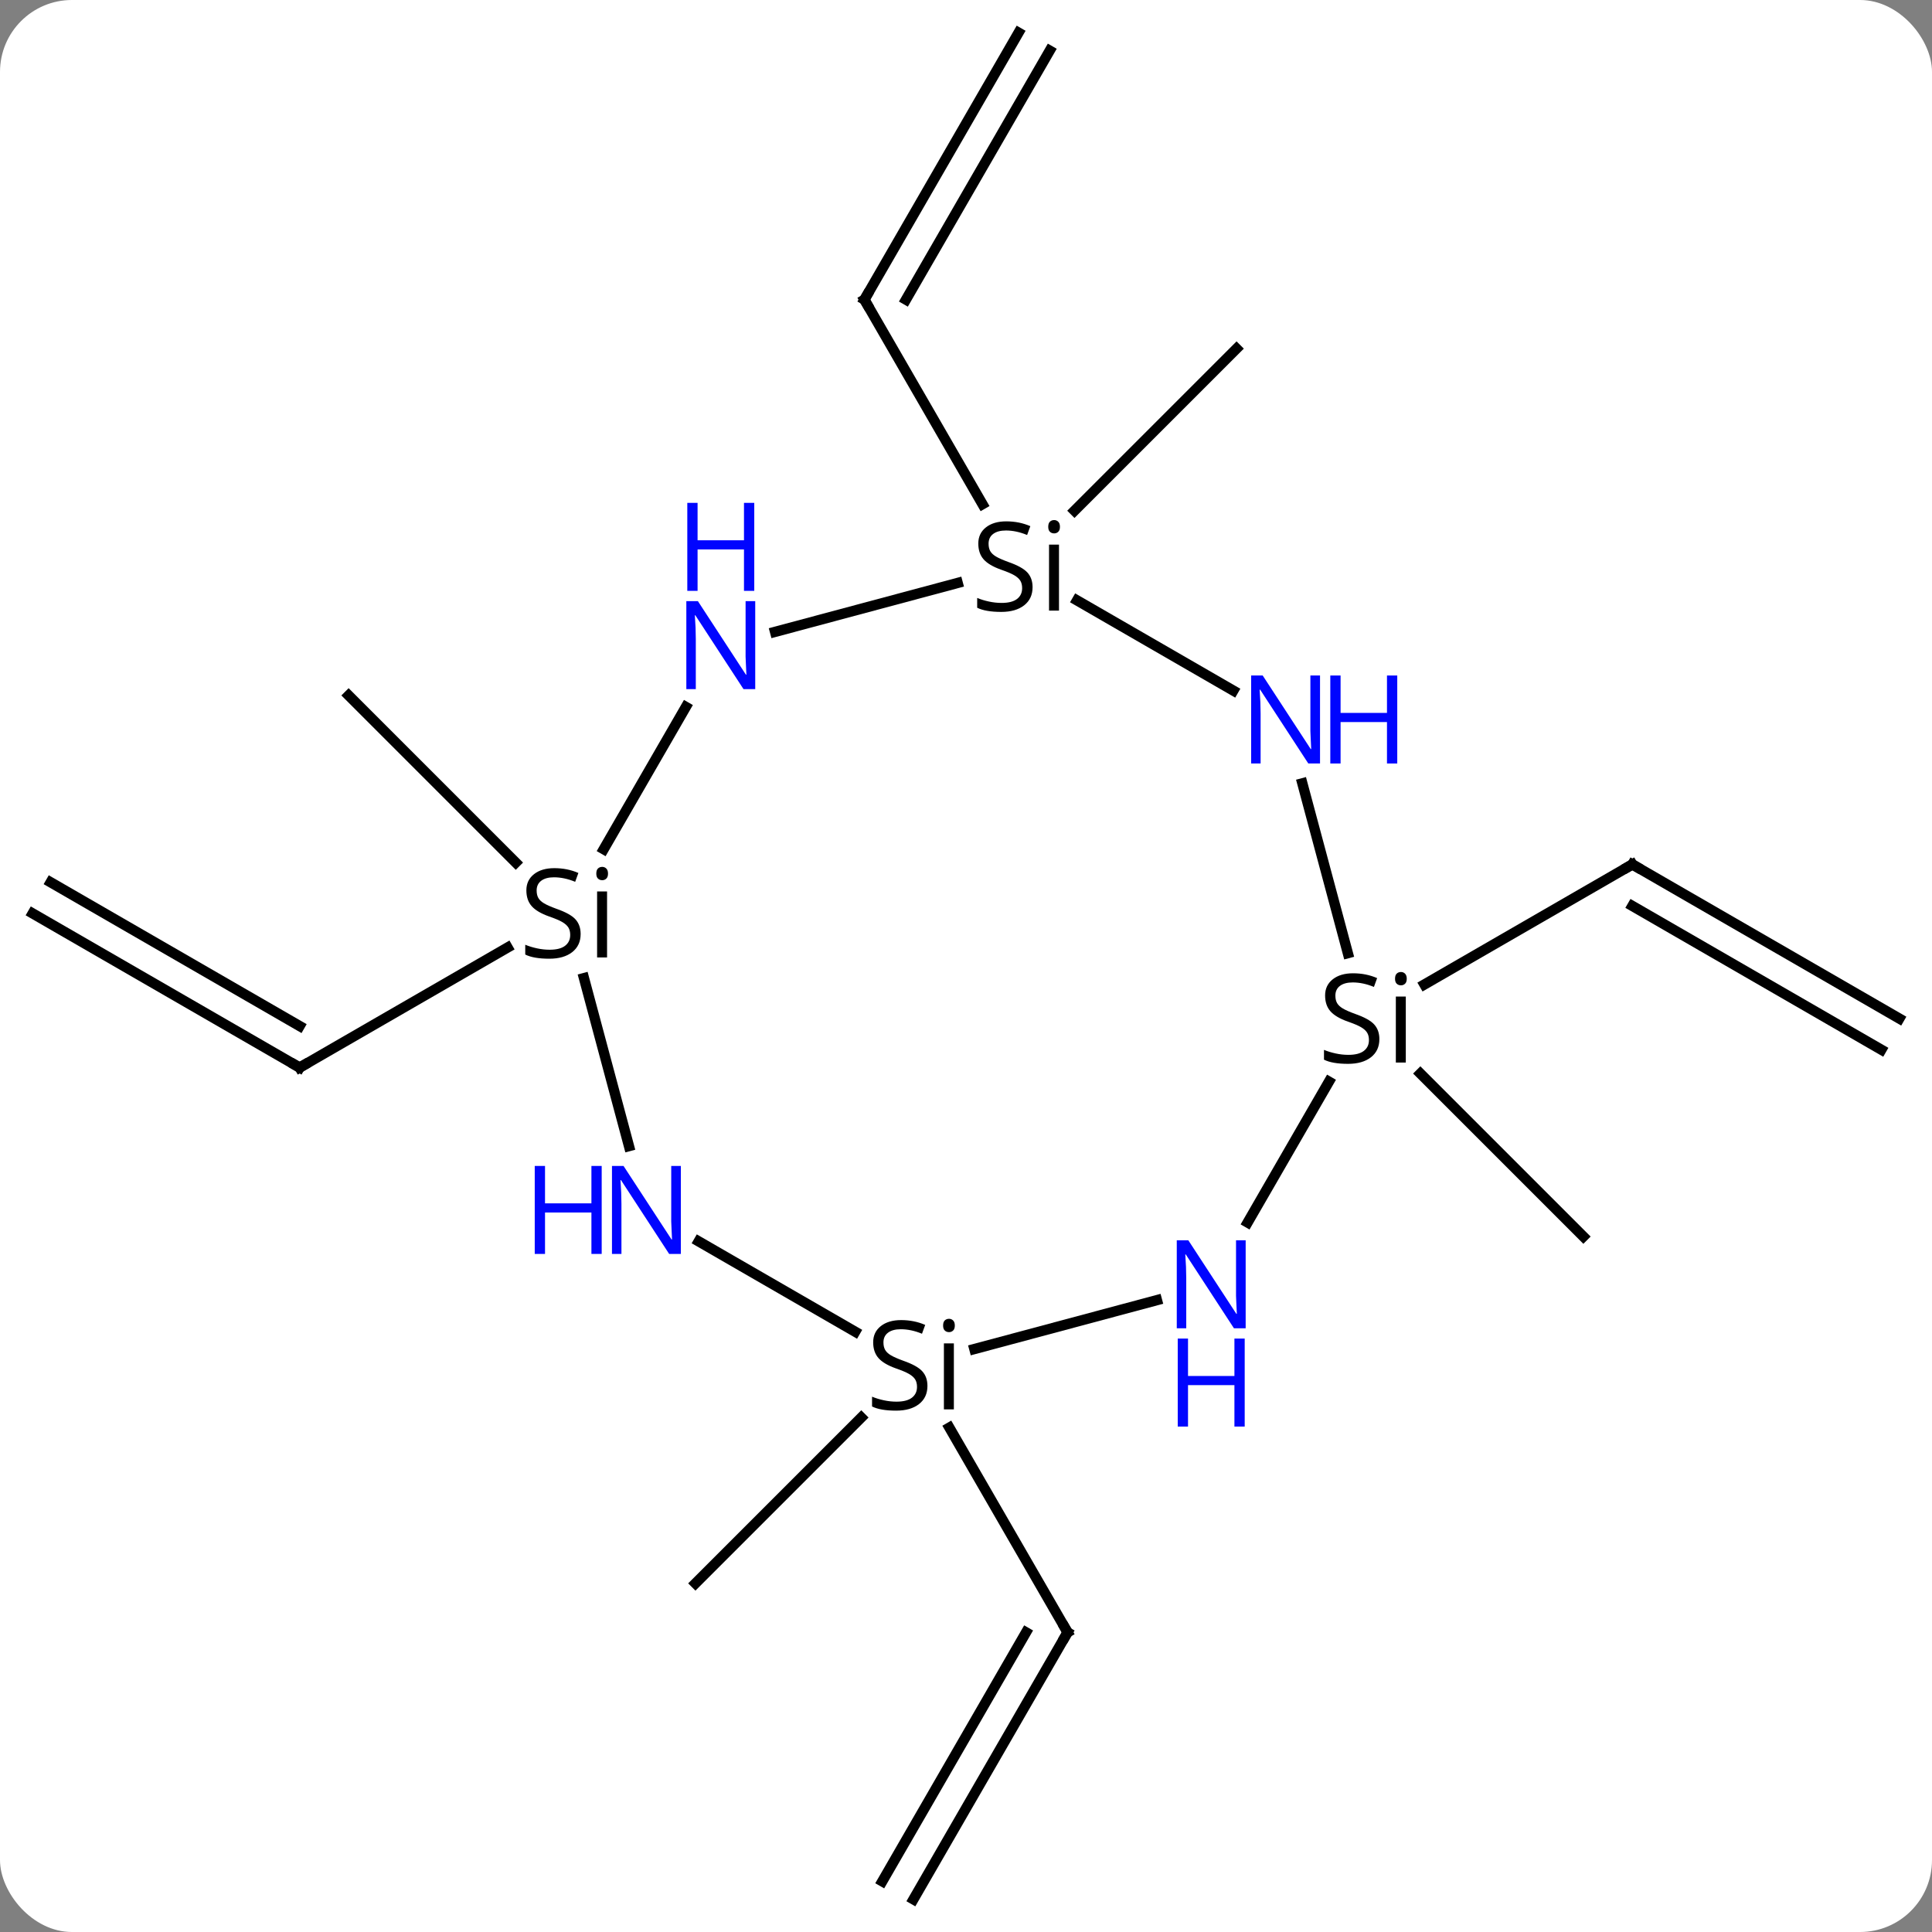 <svg width="188" viewBox="0 0 188 188" style="fill-opacity:1; color-rendering:auto; color-interpolation:auto; text-rendering:auto; stroke:black; stroke-linecap:square; stroke-miterlimit:10; shape-rendering:auto; stroke-opacity:1; fill:black; stroke-dasharray:none; font-weight:normal; stroke-width:1; font-family:'Open Sans'; font-style:normal; stroke-linejoin:miter; font-size:12; stroke-dashoffset:0; image-rendering:auto;" height="188" class="cas-substance-image" xmlns:xlink="http://www.w3.org/1999/xlink" xmlns="http://www.w3.org/2000/svg"><rect x="0" y="0" width="188" height="188" fill="#808080" stroke="none"/><svg class="cas-substance-single-component"><rect y="0" x="0" width="188" stroke="none" ry="7" rx="7" height="188" fill="white" class="cas-substance-group"/><svg y="0" x="0" width="188" viewBox="0 0 188 188" style="fill:black;" height="188" class="cas-substance-single-component-image"><svg><g><g transform="translate(94,94)" style="text-rendering:geometricPrecision; color-rendering:optimizeQuality; color-interpolation:linearRGB; stroke-linecap:butt; image-rendering:optimizeQuality;"><line y2="-5.115" y1="9.885" x2="-90.822" x1="-64.842" style="fill:none;"/><line y2="-8.146" y1="5.843" x2="-89.072" x1="-64.842" style="fill:none;"/><line y2="-1.797" y1="9.885" x2="-44.609" x1="-64.842" style="fill:none;"/><line y2="-10.065" y1="-26.328" x2="-43.812" x1="-60.075" style="fill:none;"/><line y2="90.822" y1="64.842" x2="-5.115" x1="9.885" style="fill:none;"/><line y2="89.072" y1="64.842" x2="-8.146" x1="5.843" style="fill:none;"/><line y2="44.918" y1="64.842" x2="-1.619" x1="9.885" style="fill:none;"/><line y2="43.937" y1="60.075" x2="-10.19" x1="-26.328" style="fill:none;"/><line y2="-90.822" y1="-64.842" x2="5.115" x1="-9.885" style="fill:none;"/><line y2="-89.072" y1="-64.842" x2="8.146" x1="-5.843" style="fill:none;"/><line y2="-44.94" y1="-64.842" x2="1.605" x1="-9.885" style="fill:none;"/><line y2="-44.304" y1="-60.075" x2="10.557" x1="26.328" style="fill:none;"/><line y2="5.115" y1="-9.885" x2="90.822" x1="64.842" style="fill:none;"/><line y2="8.146" y1="-5.843" x2="89.072" x1="64.842" style="fill:none;"/><line y2="1.798" y1="-9.885" x2="44.607" x1="64.842" style="fill:none;"/><line y2="10.467" y1="26.328" x2="44.214" x1="60.075" style="fill:none;"/><line y2="1.18" y1="17.524" x2="-37.175" x1="-32.796" style="fill:none;"/><line y2="35.59" y1="26.797" x2="-10.782" x1="-26.014" style="fill:none;"/><line y2="-25.21" y1="-11.365" x2="-27.261" x1="-35.254" style="fill:none;"/><line y2="32.514" y1="37.273" x2="18.579" x1="0.815" style="fill:none;"/><line y2="-37.275" y1="-32.514" x2="-0.81" x1="-18.579" style="fill:none;"/><line y2="11.253" y1="24.96" x2="35.318" x1="27.406" style="fill:none;"/><line y2="-26.797" y1="-35.577" x2="26.014" x1="10.805" style="fill:none;"/><line y2="-17.774" y1="-1.251" x2="32.729" x1="37.156" style="fill:none;"/><path style="fill:none; stroke-miterlimit:5;" d="M-65.275 9.635 L-64.842 9.885 L-64.409 9.635"/><path style="fill:none; stroke-miterlimit:5;" d="M9.635 65.275 L9.885 64.842 L9.635 64.409"/><path style="fill:none; stroke-miterlimit:5;" d="M-9.635 -65.275 L-9.885 -64.842 L-9.635 -64.409"/><path style="fill:none; stroke-miterlimit:5;" d="M65.275 -9.635 L64.842 -9.885 L64.409 -9.635"/></g><g transform="translate(94,94)" style="stroke-linecap:butt; fill:rgb(0,5,255); text-rendering:geometricPrecision; color-rendering:optimizeQuality; image-rendering:optimizeQuality; font-family:'Open Sans'; stroke:rgb(0,5,255); color-interpolation:linearRGB; stroke-miterlimit:5;"><path style="stroke:none;" d="M-27.746 28.018 L-28.887 28.018 L-33.575 20.831 L-33.621 20.831 Q-33.528 22.096 -33.528 23.143 L-33.528 28.018 L-34.45 28.018 L-34.45 19.456 L-33.325 19.456 L-28.653 26.612 L-28.606 26.612 Q-28.606 26.456 -28.653 25.596 Q-28.7 24.737 -28.684 24.362 L-28.684 19.456 L-27.746 19.456 L-27.746 28.018 Z"/><path style="stroke:none;" d="M-35.45 28.018 L-36.45 28.018 L-36.45 23.987 L-40.965 23.987 L-40.965 28.018 L-41.965 28.018 L-41.965 19.456 L-40.965 19.456 L-40.965 23.096 L-36.45 23.096 L-36.45 19.456 L-35.45 19.456 L-35.45 28.018 Z"/><path style="fill:black; stroke:none;" d="M-37.499 -3.115 Q-37.499 -1.99 -38.319 -1.349 Q-39.139 -0.709 -40.546 -0.709 Q-42.077 -0.709 -42.889 -1.115 L-42.889 -2.068 Q-42.358 -1.849 -41.741 -1.717 Q-41.124 -1.584 -40.514 -1.584 Q-39.514 -1.584 -39.014 -1.967 Q-38.514 -2.349 -38.514 -3.021 Q-38.514 -3.459 -38.694 -3.748 Q-38.874 -4.037 -39.288 -4.279 Q-39.702 -4.521 -40.561 -4.818 Q-41.749 -5.24 -42.264 -5.826 Q-42.78 -6.412 -42.78 -7.365 Q-42.78 -8.349 -42.038 -8.935 Q-41.296 -9.521 -40.061 -9.521 Q-38.796 -9.521 -37.718 -9.053 L-38.03 -8.193 Q-39.093 -8.631 -40.093 -8.631 Q-40.889 -8.631 -41.335 -8.295 Q-41.78 -7.959 -41.78 -7.349 Q-41.78 -6.912 -41.616 -6.623 Q-41.452 -6.334 -41.061 -6.099 Q-40.671 -5.865 -39.858 -5.568 Q-38.514 -5.099 -38.007 -4.545 Q-37.499 -3.99 -37.499 -3.115 ZM-34.928 -0.834 L-35.897 -0.834 L-35.897 -7.256 L-34.928 -7.256 L-34.928 -0.834 ZM-35.975 -8.99 Q-35.975 -9.334 -35.811 -9.49 Q-35.647 -9.646 -35.397 -9.646 Q-35.163 -9.646 -34.999 -9.482 Q-34.835 -9.318 -34.835 -8.99 Q-34.835 -8.662 -34.999 -8.506 Q-35.163 -8.349 -35.397 -8.349 Q-35.647 -8.349 -35.811 -8.506 Q-35.975 -8.662 -35.975 -8.99 Z"/><path style="fill:black; stroke:none;" d="M-3.752 40.862 Q-3.752 41.987 -4.572 42.628 Q-5.392 43.268 -6.799 43.268 Q-8.33 43.268 -9.142 42.862 L-9.142 41.909 Q-8.611 42.128 -7.994 42.26 Q-7.377 42.393 -6.767 42.393 Q-5.767 42.393 -5.267 42.01 Q-4.767 41.628 -4.767 40.956 Q-4.767 40.518 -4.947 40.229 Q-5.127 39.94 -5.541 39.698 Q-5.955 39.456 -6.814 39.159 Q-8.002 38.737 -8.517 38.151 Q-9.033 37.565 -9.033 36.612 Q-9.033 35.628 -8.291 35.042 Q-7.549 34.456 -6.314 34.456 Q-5.049 34.456 -3.97 34.925 L-4.283 35.784 Q-5.346 35.346 -6.346 35.346 Q-7.142 35.346 -7.588 35.682 Q-8.033 36.018 -8.033 36.628 Q-8.033 37.065 -7.869 37.354 Q-7.705 37.643 -7.314 37.878 Q-6.924 38.112 -6.111 38.409 Q-4.767 38.878 -4.26 39.432 Q-3.752 39.987 -3.752 40.862 ZM-1.181 43.143 L-2.15 43.143 L-2.15 36.721 L-1.181 36.721 L-1.181 43.143 ZM-2.228 34.987 Q-2.228 34.643 -2.064 34.487 Q-1.9 34.331 -1.65 34.331 Q-1.416 34.331 -1.252 34.495 Q-1.088 34.659 -1.088 34.987 Q-1.088 35.315 -1.252 35.471 Q-1.416 35.628 -1.65 35.628 Q-1.9 35.628 -2.064 35.471 Q-2.228 35.315 -2.228 34.987 Z"/><path style="stroke:none;" d="M-20.51 -26.942 L-21.651 -26.942 L-26.339 -34.129 L-26.385 -34.129 Q-26.292 -32.864 -26.292 -31.817 L-26.292 -26.942 L-27.214 -26.942 L-27.214 -35.504 L-26.089 -35.504 L-21.417 -28.348 L-21.37 -28.348 Q-21.37 -28.504 -21.417 -29.364 Q-21.464 -30.223 -21.448 -30.598 L-21.448 -35.504 L-20.51 -35.504 L-20.51 -26.942 Z"/><path style="stroke:none;" d="M-20.604 -36.504 L-21.604 -36.504 L-21.604 -40.535 L-26.12 -40.535 L-26.12 -36.504 L-27.12 -36.504 L-27.12 -45.067 L-26.12 -45.067 L-26.12 -41.426 L-21.604 -41.426 L-21.604 -45.067 L-20.604 -45.067 L-20.604 -36.504 Z"/><path style="stroke:none;" d="M27.214 35.254 L26.073 35.254 L21.385 28.067 L21.339 28.067 Q21.432 29.332 21.432 30.379 L21.432 35.254 L20.51 35.254 L20.51 26.692 L21.635 26.692 L26.307 33.848 L26.354 33.848 Q26.354 33.692 26.307 32.832 Q26.26 31.973 26.276 31.598 L26.276 26.692 L27.214 26.692 L27.214 35.254 Z"/><path style="stroke:none;" d="M27.12 44.817 L26.12 44.817 L26.12 40.785 L21.604 40.785 L21.604 44.817 L20.604 44.817 L20.604 36.254 L21.604 36.254 L21.604 39.895 L26.12 39.895 L26.12 36.254 L27.12 36.254 L27.12 44.817 Z"/><path style="fill:black; stroke:none;" d="M6.478 -36.862 Q6.478 -35.737 5.658 -35.096 Q4.838 -34.456 3.431 -34.456 Q1.9 -34.456 1.088 -34.862 L1.088 -35.815 Q1.619 -35.596 2.236 -35.464 Q2.853 -35.331 3.463 -35.331 Q4.463 -35.331 4.963 -35.714 Q5.463 -36.096 5.463 -36.768 Q5.463 -37.206 5.283 -37.495 Q5.103 -37.784 4.689 -38.026 Q4.275 -38.268 3.416 -38.565 Q2.228 -38.987 1.713 -39.573 Q1.197 -40.159 1.197 -41.112 Q1.197 -42.096 1.939 -42.682 Q2.681 -43.268 3.916 -43.268 Q5.181 -43.268 6.26 -42.8 L5.947 -41.94 Q4.885 -42.378 3.885 -42.378 Q3.088 -42.378 2.642 -42.042 Q2.197 -41.706 2.197 -41.096 Q2.197 -40.659 2.361 -40.37 Q2.525 -40.081 2.916 -39.846 Q3.306 -39.612 4.119 -39.315 Q5.463 -38.846 5.971 -38.292 Q6.478 -37.737 6.478 -36.862 ZM9.049 -34.581 L8.08 -34.581 L8.08 -41.003 L9.049 -41.003 L9.049 -34.581 ZM8.002 -42.737 Q8.002 -43.081 8.166 -43.237 Q8.33 -43.393 8.58 -43.393 Q8.814 -43.393 8.978 -43.229 Q9.142 -43.065 9.142 -42.737 Q9.142 -42.409 8.978 -42.253 Q8.814 -42.096 8.58 -42.096 Q8.33 -42.096 8.166 -42.253 Q8.002 -42.409 8.002 -42.737 Z"/><path style="fill:black; stroke:none;" d="M40.225 7.115 Q40.225 8.24 39.405 8.881 Q38.585 9.521 37.178 9.521 Q35.647 9.521 34.835 9.115 L34.835 8.162 Q35.366 8.381 35.983 8.513 Q36.6 8.646 37.21 8.646 Q38.21 8.646 38.71 8.263 Q39.21 7.881 39.21 7.209 Q39.21 6.771 39.03 6.482 Q38.85 6.193 38.436 5.951 Q38.022 5.709 37.163 5.412 Q35.975 4.99 35.46 4.404 Q34.944 3.818 34.944 2.865 Q34.944 1.881 35.686 1.295 Q36.428 0.709 37.663 0.709 Q38.928 0.709 40.007 1.177 L39.694 2.037 Q38.632 1.599 37.632 1.599 Q36.835 1.599 36.389 1.935 Q35.944 2.271 35.944 2.881 Q35.944 3.318 36.108 3.607 Q36.272 3.896 36.663 4.131 Q37.053 4.365 37.866 4.662 Q39.21 5.131 39.718 5.685 Q40.225 6.24 40.225 7.115 ZM42.796 9.396 L41.827 9.396 L41.827 2.974 L42.796 2.974 L42.796 9.396 ZM41.749 1.24 Q41.749 0.896 41.913 0.74 Q42.077 0.584 42.327 0.584 Q42.561 0.584 42.725 0.748 Q42.889 0.912 42.889 1.24 Q42.889 1.568 42.725 1.724 Q42.561 1.881 42.327 1.881 Q42.077 1.881 41.913 1.724 Q41.749 1.568 41.749 1.24 Z"/><path style="stroke:none;" d="M34.45 -19.706 L33.309 -19.706 L28.621 -26.893 L28.575 -26.893 Q28.668 -25.628 28.668 -24.581 L28.668 -19.706 L27.746 -19.706 L27.746 -28.268 L28.871 -28.268 L33.543 -21.112 L33.59 -21.112 Q33.59 -21.268 33.543 -22.128 Q33.496 -22.987 33.512 -23.362 L33.512 -28.268 L34.45 -28.268 L34.45 -19.706 Z"/><path style="stroke:none;" d="M41.965 -19.706 L40.965 -19.706 L40.965 -23.737 L36.45 -23.737 L36.45 -19.706 L35.45 -19.706 L35.45 -28.268 L36.45 -28.268 L36.45 -24.628 L40.965 -24.628 L40.965 -28.268 L41.965 -28.268 L41.965 -19.706 Z"/></g></g></svg></svg></svg></svg>